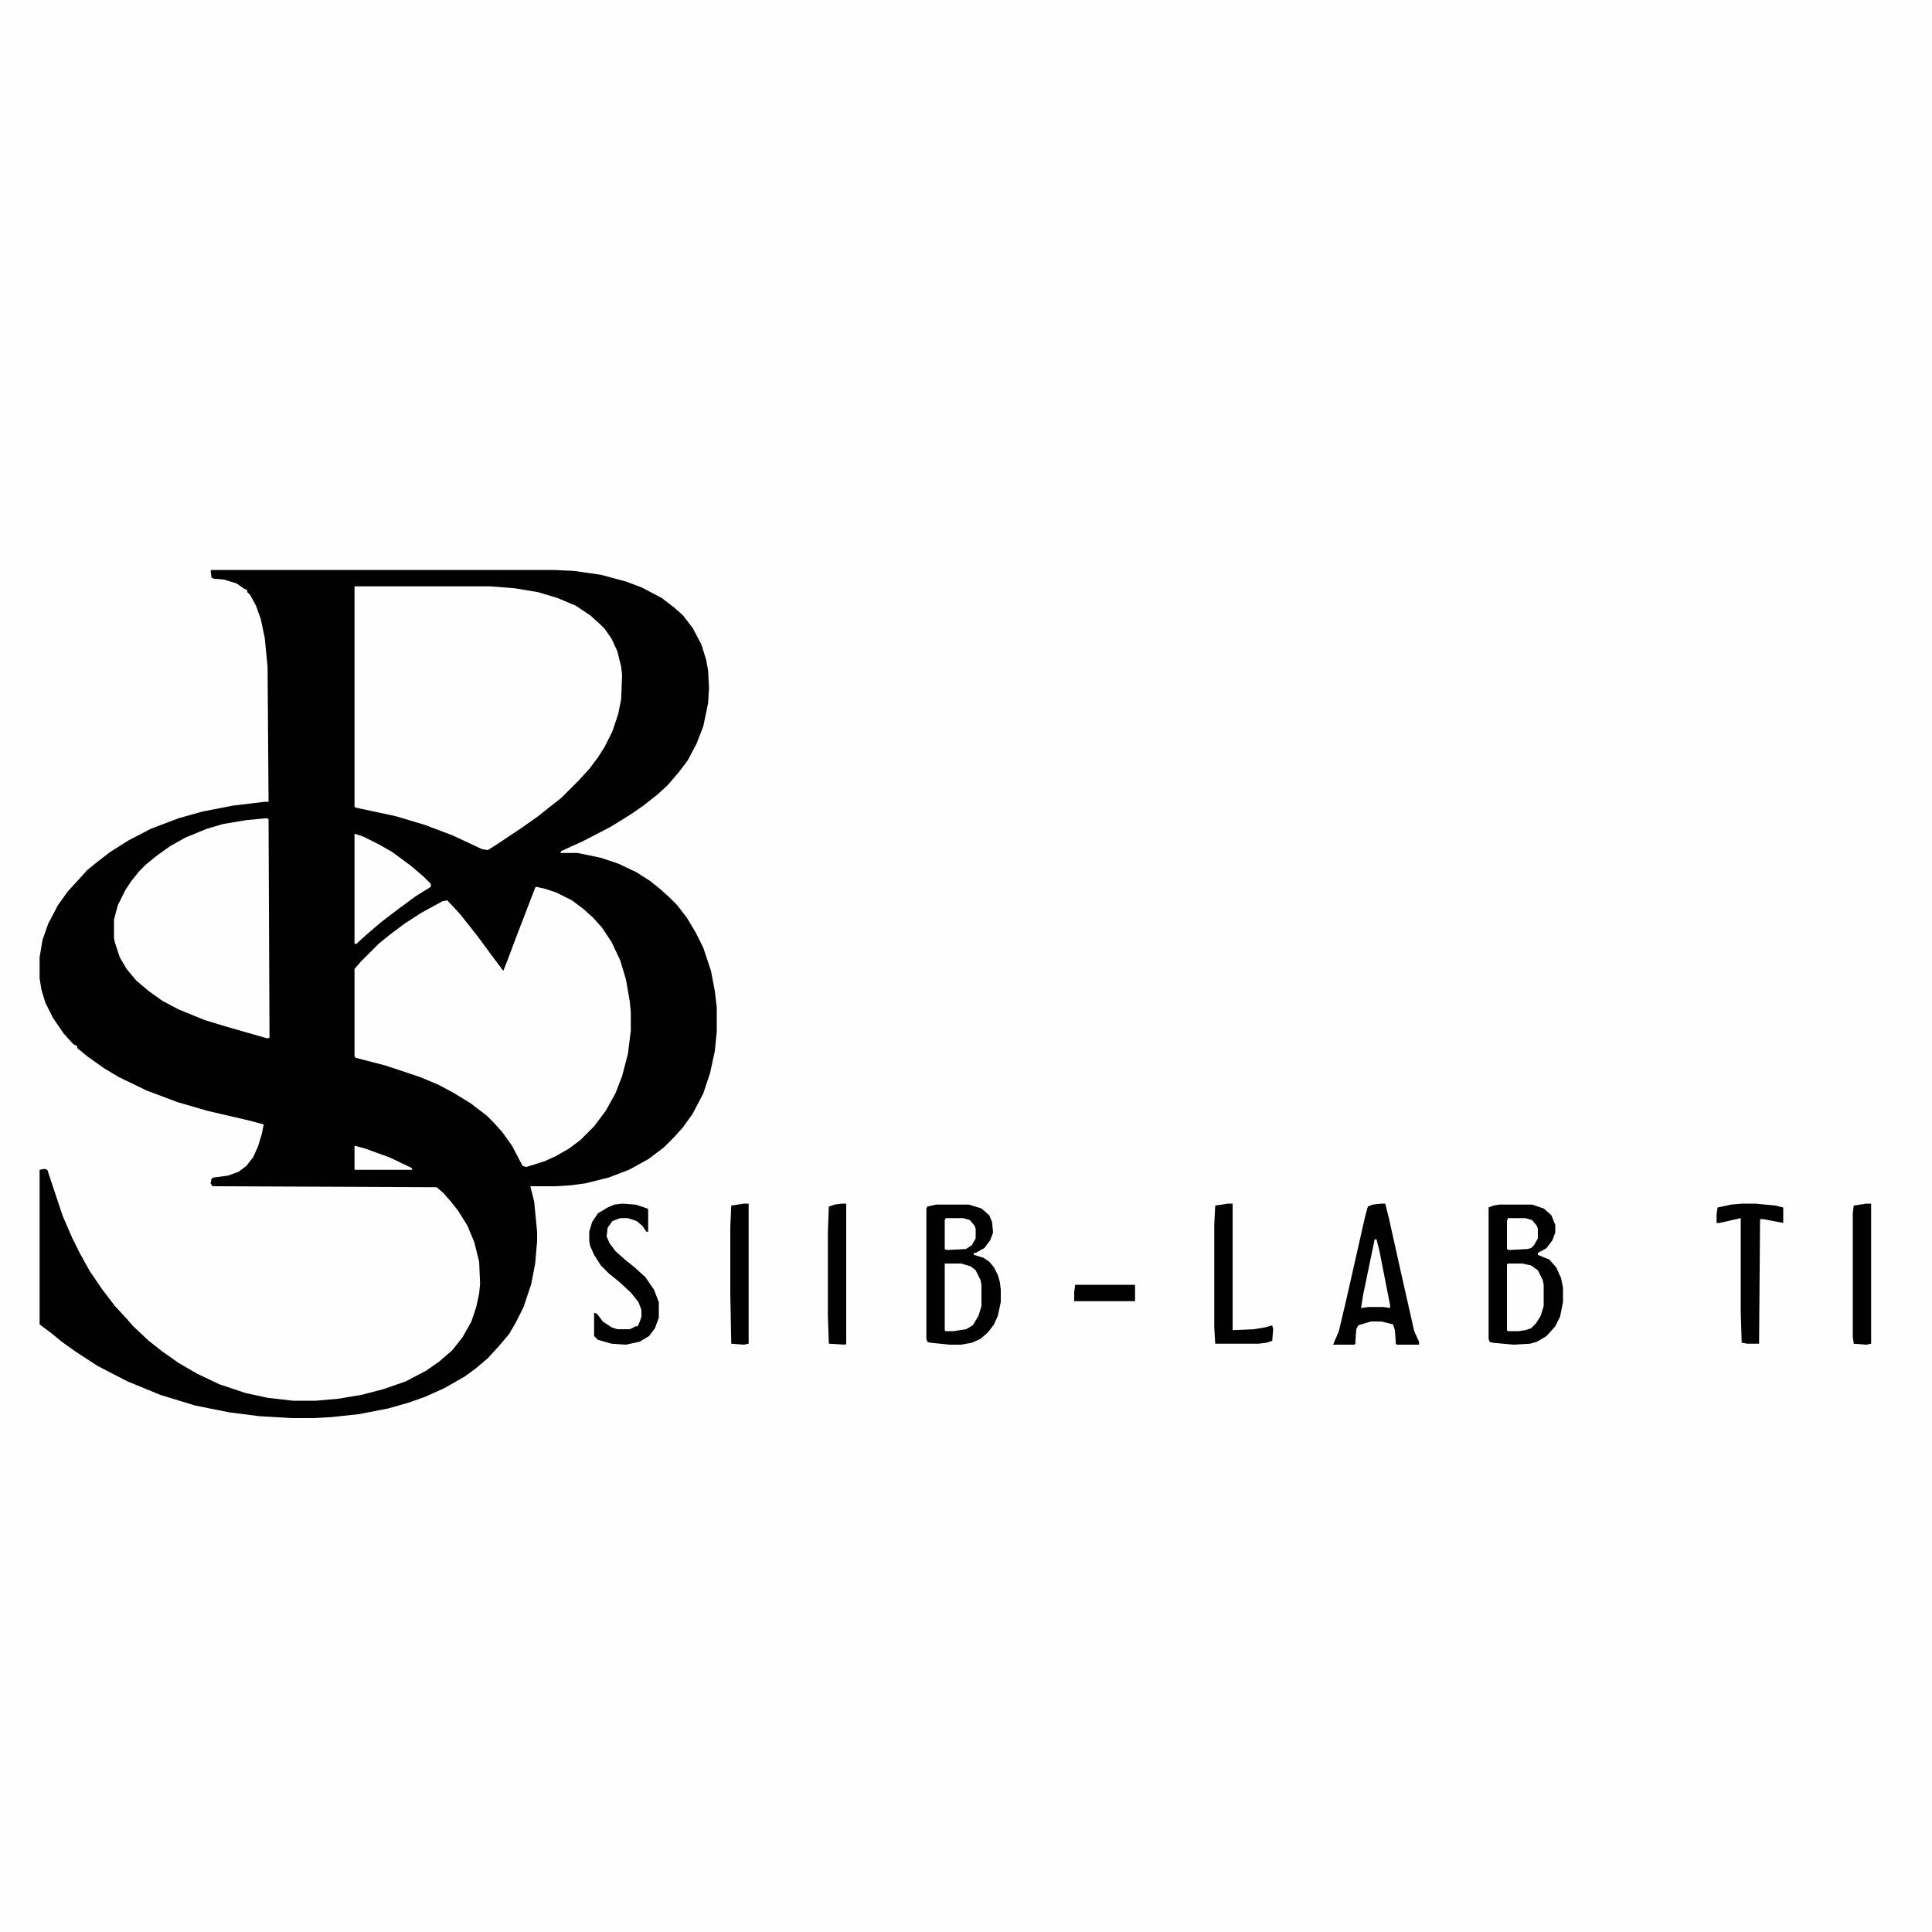 <?xml version="1.0" encoding="UTF-8"?>
<svg version="1.1" viewBox="0 0 2000 2000" width="1280" height="1280" xmlns="http://www.w3.org/2000/svg">
<path transform="translate(0)" d="m0 0h2e3v2e3h-2e3z" fill="#FEFEFE"/>
<path transform="translate(219,590)" d="m0 0h354l21 1 28 4 26 7 16 6 21 11 13 10 9 8 10 13 9 17 5 16 2 11 1 18-1 16-5 24-7 18-9 17-9 12-12 14-11 10-14 11-13 9-21 13-29 15-22 10-1 2h18l24 5 18 6 19 9 14 9 10 8 10 9 8 8 10 13 9 15 8 16 8 24 4 21 2 17v25l-2 20-5 23-7 21-11 21-10 14-9 10-11 11-16 12-20 11-21 8-24 6-15 2-16 1h-26l4 16 3 31v10l-2 23-4 21-8 24-8 16-7 12-11 13-11 12-13 11-11 8-21 12-20 9-17 6-21 6-31 6-28 3-19 1h-22l-34-2-31-4-35-7-36-11-34-14-31-16-23-15-14-10-11-9-12-9v-160l5-1 3 1 16 48 10 23 8 16 10 18 13 19 13 17 12 13 7 8 16 15 14 11 17 12 19 11 23 11 27 9 23 5 26 3h24l23-2 24-4 23-6 23-8 21-11 13-9 14-12 11-14 9-16 5-15 3-14 1-10-1-23-5-20-7-17-10-16-8-10-7-8-7-6-232-1-2-3 1-5 2-1 15-2 11-4 8-6 7-9 5-11 4-13 2-10-15-4-43-10-31-9-32-12-29-14-15-9-17-12-11-9v-2l-4-2-10-11-11-16-8-16-4-13-2-12v-22l3-18 6-17 10-19 10-14 11-12 9-10 11-9 13-10 19-12 23-12 29-11 25-7 31-6 33-4h4l-1-140-3-30-4-19-5-14-6-11-3-3v-2l-4-2-7-5-13-4-11-1-2-1-1-7z" fill="#010101"/>
<path transform="translate(367,607)" d="m0 0h141l25 2 24 4 20 6 19 8 15 10 10 9 5 5 7 10 6 13 4 16 1 9-1 25-3 15-6 18-8 16-7 11-9 12-11 12-18 18-14 11-10 8-17 12-27 18-8 5-6-1-30-14-29-11-30-9-42-9-1-1z" fill="#FEFEFE"/>
<path transform="translate(555,918)" d="m0 0 9 2 12 4 16 8 12 9 10 9 9 10 10 15 9 19 6 20 4 23 1 11v19l-3 24-6 23-7 18-10 18-12 16-14 14-12 9-14 8-11 5-19 6-4-1-11-21-10-14-9-10-7-7-17-13-18-11-15-8-19-8-36-12-31-8-1-2v-90l7-8 18-18 11-9 16-12 17-11 22-12 5-1 13 14 8 10 11 14 14 19 12 16 4-10 9-24 20-52z" fill="#FEFEFE"/>
<path transform="translate(276,847)" d="m0 0 2 1 1 226-2 1-42-12-23-7-27-11-17-9-14-10-13-11-10-12-7-12-5-15-1-5v-19l4-15 8-16 6-9 8-10 7-7 11-9 14-10 16-9 22-9 17-5 24-4z" fill="#FEFEFE"/>
<path transform="translate(1552,1247)" d="m0 0h34l12 4 8 7 4 10v8l-3 8-6 8-9 5v2l12 5 7 8 5 11 2 10v15l-3 15-5 10-9 10-10 6-7 2-17 1-22-2-3-1-1-3v-136l5-2z" fill="#010101"/>
<path transform="translate(969,1247)" d="m0 0h34l13 4 8 7 3 7 1 11-3 8-6 8-9 5h-2v2l10 3 6 4 5 6 4 8 2 7 1 8v13l-3 14-4 9-6 8-8 7-9 4-11 2h-12l-20-2-3-1-1-3v-135l1-2z" fill="#010101"/>
<path transform="translate(1430,1246)" d="m0 0h4l4 16 12 54 14 62 5 11v3h-23l-1-1-1-14-2-6-12-3h-11l-13 4-2 4-1 15-1 1h-22l6-14 8-34 19-84 3-11 5-2z" fill="#010101"/>
<path transform="translate(367,863)" d="m0 0 9 3 16 8 14 8 19 14 13 11 8 8v3l-16 10-19 14-17 13-14 12-11 10h-2z" fill="#FEFEFE"/>
<path transform="translate(644,1246)" d="m0 0 14 1 12 4 1 1v23h-2l-4-6-6-5-9-3h-8l-8 3-5 7-1 9 3 7 6 8 10 9 10 8 11 10 9 13 5 13v16l-4 11-6 8-10 6-14 3-15-1-14-4-4-4v-24l3 1 6 8 9 6 6 2h13l6-3h2l2-4 2-6v-7l-3-8-8-10-12-11-11-9-8-8-7-11-4-9-1-5v-10l3-10 6-9 10-6 7-3z" fill="#010101"/>
<path transform="translate(1804,1246)" d="m0 0h13l21 2 8 2v16l-21-4h-3l-1 129h-12l-6-1-1-32v-97l-22 5h-3v-9l1-7 14-3z" fill="#010101"/>
<path transform="translate(1271,1246)" d="m0 0h5v131l22-1 12-2 7-2 1 4-1 12-6 2-8 1h-45l-1-17v-106l1-20z" fill="#010101"/>
<path transform="translate(1932,1246)" d="m0 0h5v145l-5 1-13-1-1-7v-128l1-8z" fill="#010101"/>
<path transform="translate(871,1246)" d="m0 0h5v145l-1 1-17-1-1-29v-86l1-27 6-2z" fill="#010101"/>
<path transform="translate(770,1246)" d="m0 0h5v145l-5 1-13-1-1-52v-69l1-22z" fill="#010101"/>
<path transform="translate(1561,1308)" d="m0 0h15l9 2 7 5 5 10 1 5v22l-3 10-5 8-5 5-6 2-7 1h-11l-1-1v-68z" fill="#FEFEFE"/>
<path transform="translate(978,1308)" d="m0 0h17l10 3 5 4 5 10 1 5v22l-3 10-6 10-7 4-13 2h-8l-1-1z" fill="#FEFEFE"/>
<path transform="translate(1423,1283)" d="m0 0h2l3 12 11 56v3l-7-1h-15l-8 1 2-13 11-53z" fill="#FEFEFE"/>
<path transform="translate(1113,1330)" d="m0 0h62v17h-63v-9z" fill="#010101"/>
<path transform="translate(979,1261)" d="m0 0h18l7 2 5 6 1 3v10l-4 7-6 4-20 1-2-1v-30z" fill="#FEFEFE"/>
<path transform="translate(1561,1261)" d="m0 0h18l7 2 5 6 1 3v10l-4 7-3 3-4 1-19 1-2-1v-29z" fill="#FEFEFE"/>
<path transform="translate(367,1186)" d="m0 0 11 3 25 9 23 11 1 2h-60z" fill="#FEFEFE"/>
</svg>
